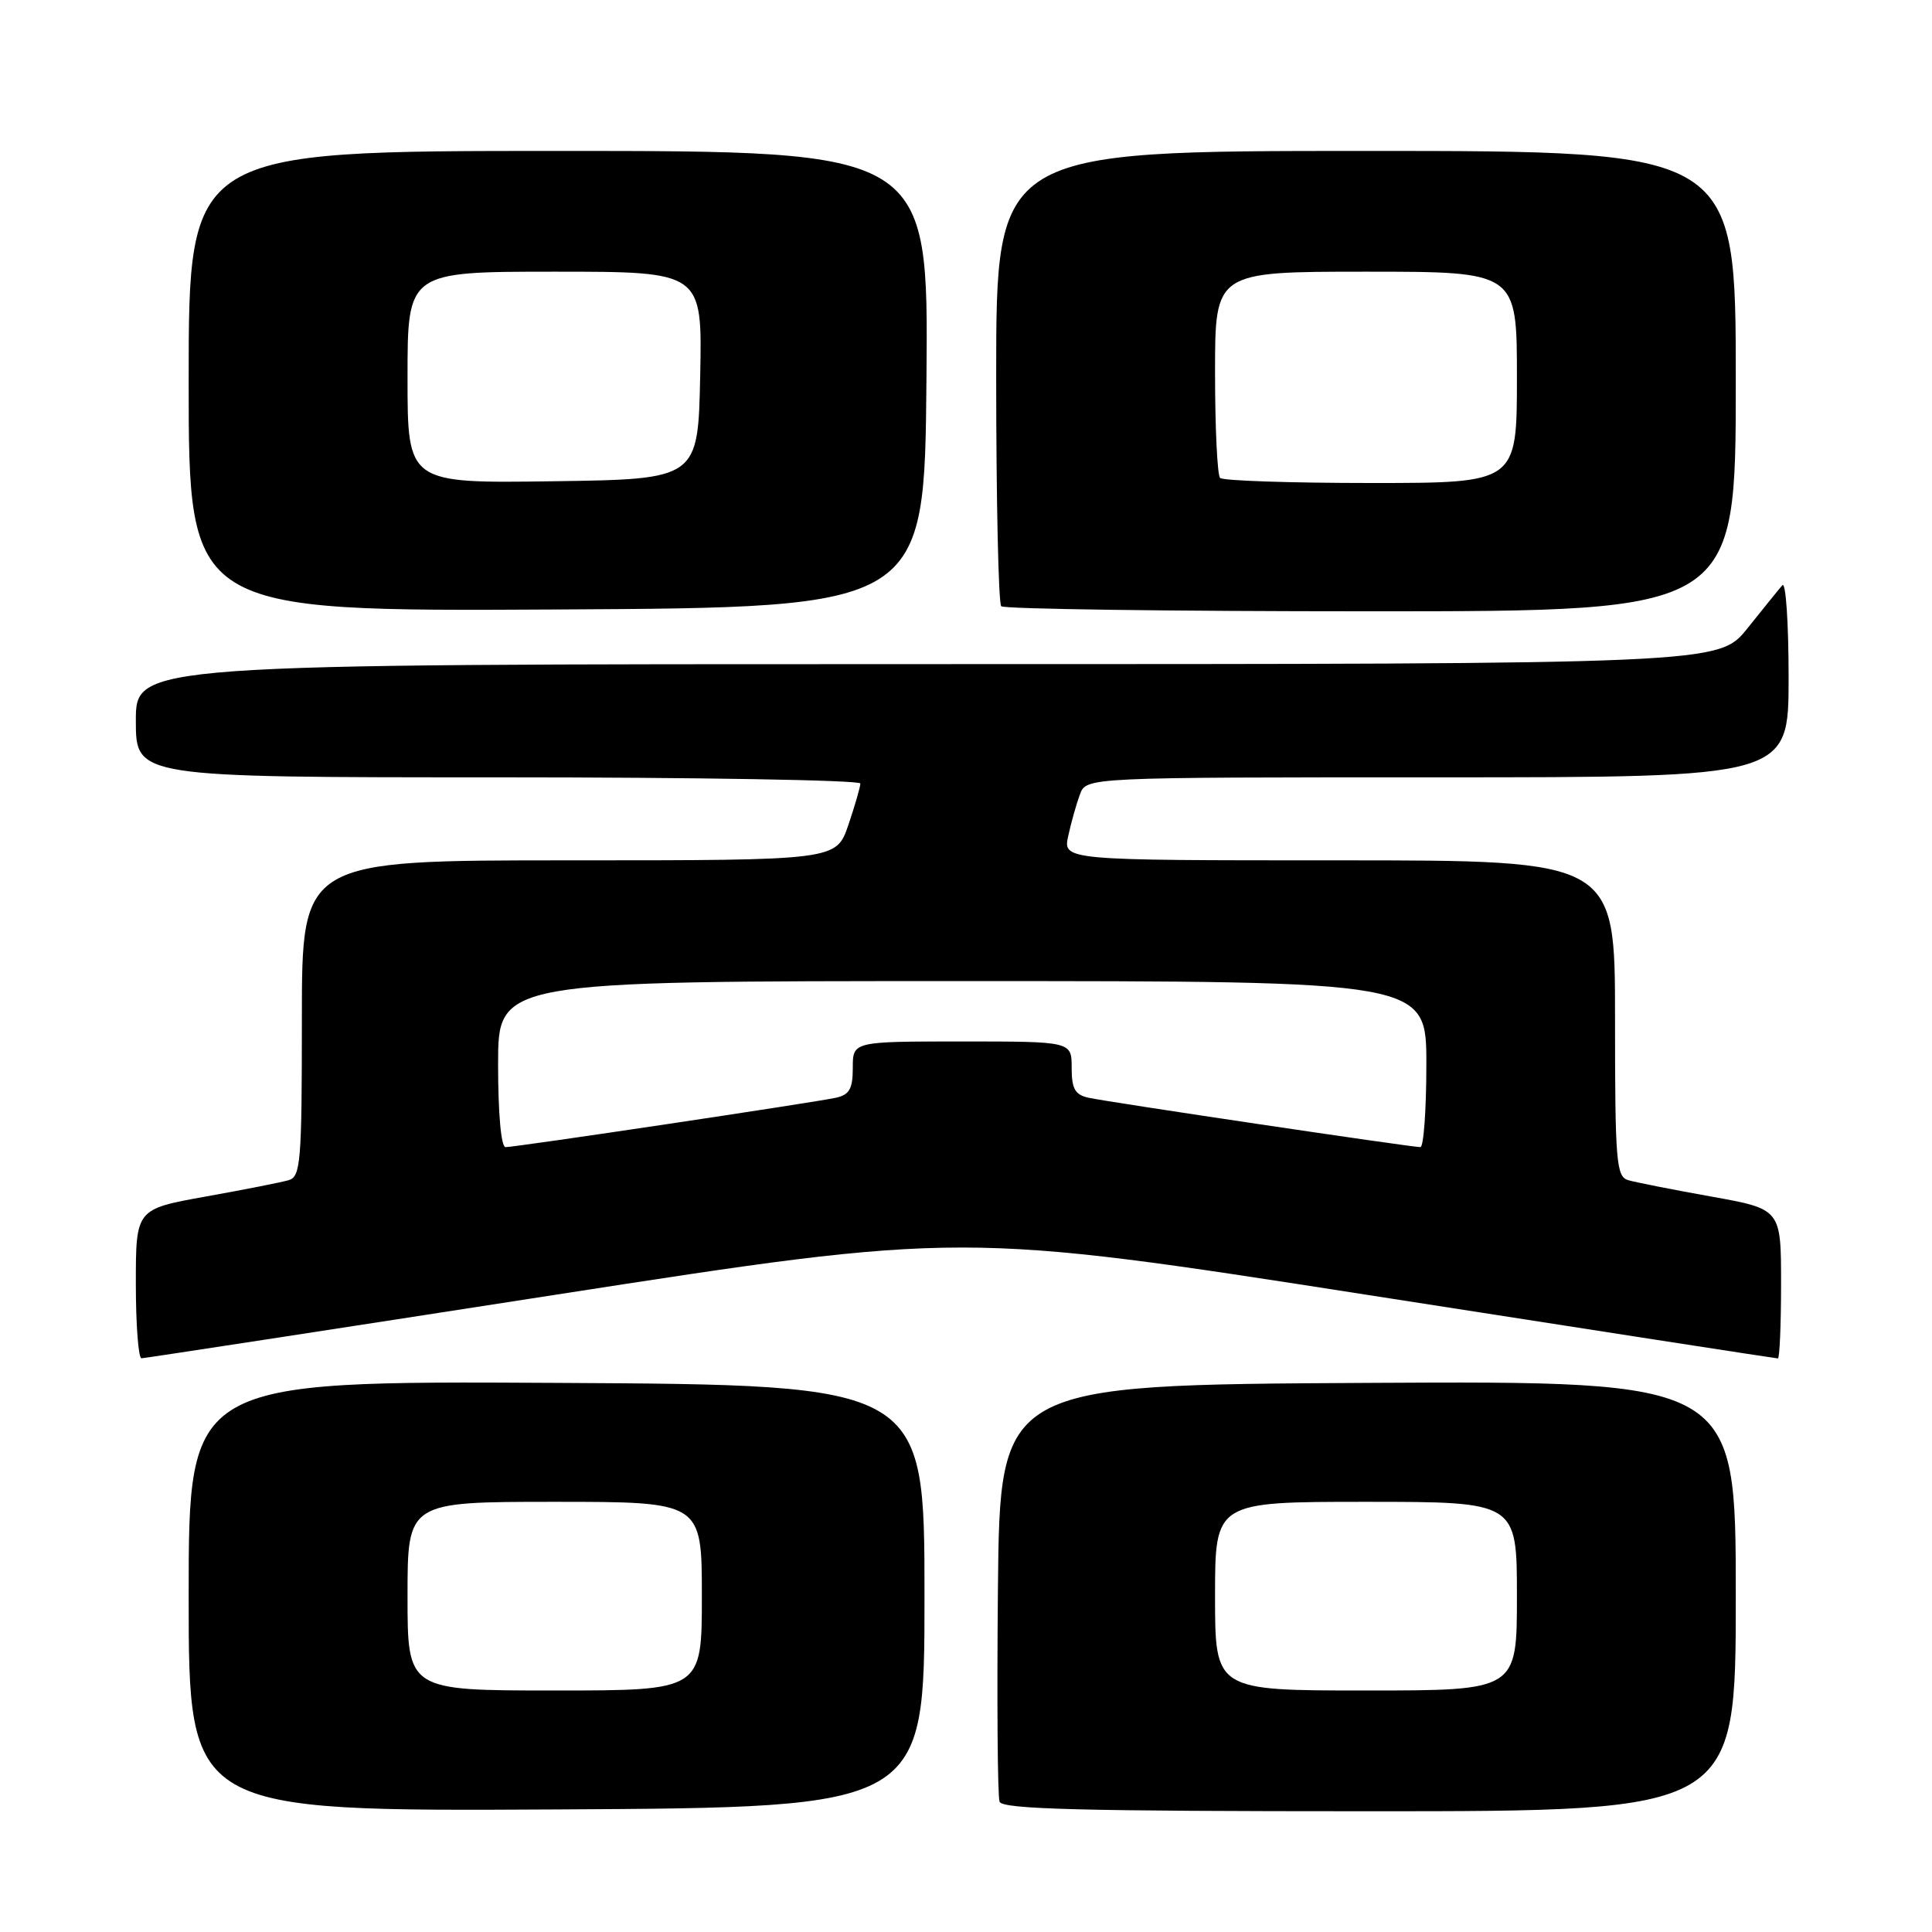 <?xml version="1.0" encoding="UTF-8" standalone="no"?>
<!DOCTYPE svg PUBLIC "-//W3C//DTD SVG 1.1//EN" "http://www.w3.org/Graphics/SVG/1.1/DTD/svg11.dtd" >
<svg xmlns="http://www.w3.org/2000/svg" xmlns:xlink="http://www.w3.org/1999/xlink" version="1.1" viewBox="0 0 256 256">
 <g >
 <path fill="currentColor"
d=" M 122.50 211.50 C 122.50 183.50 122.50 183.50 73.75 183.24 C 25.00 182.98 25.00 182.98 25.00 211.50 C 25.00 240.02 25.00 240.02 73.75 239.76 C 122.50 239.50 122.50 239.50 122.50 211.50 Z  M 230.00 211.49 C 230.00 182.98 230.00 182.98 181.25 183.24 C 132.50 183.50 132.50 183.50 132.23 210.49 C 132.09 225.33 132.18 238.04 132.45 238.74 C 132.83 239.73 143.26 240.00 181.47 240.00 C 230.00 240.00 230.00 240.00 230.00 211.49 Z  M 73.49 171.58 C 127.48 163.21 127.48 163.21 181.32 171.60 C 210.92 176.22 235.34 180.00 235.58 180.00 C 235.81 180.00 236.00 175.55 236.00 170.10 C 236.00 160.21 236.00 160.21 226.75 158.55 C 221.66 157.64 216.71 156.66 215.75 156.38 C 214.16 155.91 214.00 154.01 214.00 134.93 C 214.00 114.00 214.00 114.00 177.42 114.00 C 140.84 114.00 140.84 114.00 141.55 110.75 C 141.94 108.96 142.64 106.49 143.10 105.25 C 143.95 103.00 143.95 103.00 190.48 103.00 C 237.00 103.00 237.00 103.00 237.00 89.80 C 237.00 82.54 236.63 77.03 236.17 77.55 C 235.71 78.07 233.64 80.64 231.55 83.25 C 227.76 88.00 227.76 88.00 122.88 88.00 C 18.00 88.00 18.00 88.00 18.00 95.50 C 18.00 103.00 18.00 103.00 66.00 103.00 C 92.40 103.00 114.00 103.37 114.00 103.82 C 114.00 104.27 113.28 106.75 112.41 109.32 C 110.81 114.00 110.81 114.00 75.41 114.00 C 40.00 114.00 40.00 114.00 40.00 134.93 C 40.00 154.01 39.84 155.91 38.25 156.38 C 37.29 156.66 32.34 157.64 27.25 158.55 C 18.00 160.21 18.00 160.21 18.00 170.10 C 18.00 175.55 18.34 179.99 18.75 179.98 C 19.16 179.97 43.80 176.19 73.49 171.58 Z  M 122.76 50.25 C 123.03 20.00 123.03 20.00 74.01 20.00 C 25.00 20.00 25.00 20.00 25.00 50.51 C 25.00 81.02 25.00 81.02 73.75 80.76 C 122.50 80.50 122.50 80.50 122.76 50.25 Z  M 230.00 50.50 C 230.00 20.00 230.00 20.00 181.00 20.00 C 132.00 20.00 132.00 20.00 132.00 49.83 C 132.00 66.24 132.30 79.97 132.67 80.33 C 133.03 80.70 155.08 81.00 181.67 81.00 C 230.00 81.00 230.00 81.00 230.00 50.50 Z  M 54.00 211.50 C 54.00 199.00 54.00 199.00 73.50 199.00 C 93.00 199.00 93.00 199.00 93.00 211.50 C 93.00 224.00 93.00 224.00 73.50 224.00 C 54.00 224.00 54.00 224.00 54.00 211.50 Z  M 161.00 211.50 C 161.00 199.00 161.00 199.00 181.00 199.00 C 201.00 199.00 201.00 199.00 201.00 211.50 C 201.00 224.00 201.00 224.00 181.00 224.00 C 161.00 224.00 161.00 224.00 161.00 211.50 Z  M 66.00 141.00 C 66.00 130.00 66.00 130.00 127.50 130.00 C 189.00 130.00 189.00 130.00 189.00 141.00 C 189.00 147.05 188.64 152.00 188.21 152.00 C 186.96 152.00 146.76 146.02 144.25 145.46 C 142.44 145.06 142.00 144.28 142.00 141.48 C 142.00 138.00 142.00 138.00 127.50 138.00 C 113.00 138.00 113.00 138.00 113.00 141.48 C 113.00 144.28 112.56 145.06 110.75 145.46 C 107.93 146.08 68.35 152.00 66.99 152.00 C 66.40 152.00 66.00 147.62 66.00 141.00 Z  M 54.00 50.02 C 54.00 36.00 54.00 36.00 73.53 36.00 C 93.06 36.00 93.06 36.00 92.78 49.75 C 92.50 63.50 92.50 63.50 73.25 63.77 C 54.00 64.04 54.00 64.04 54.00 50.02 Z  M 161.67 63.33 C 161.30 62.97 161.00 56.67 161.00 49.33 C 161.00 36.00 161.00 36.00 181.00 36.00 C 201.00 36.00 201.00 36.00 201.00 50.00 C 201.00 64.00 201.00 64.00 181.67 64.00 C 171.03 64.00 162.03 63.70 161.67 63.33 Z "/>
</g>
</svg>